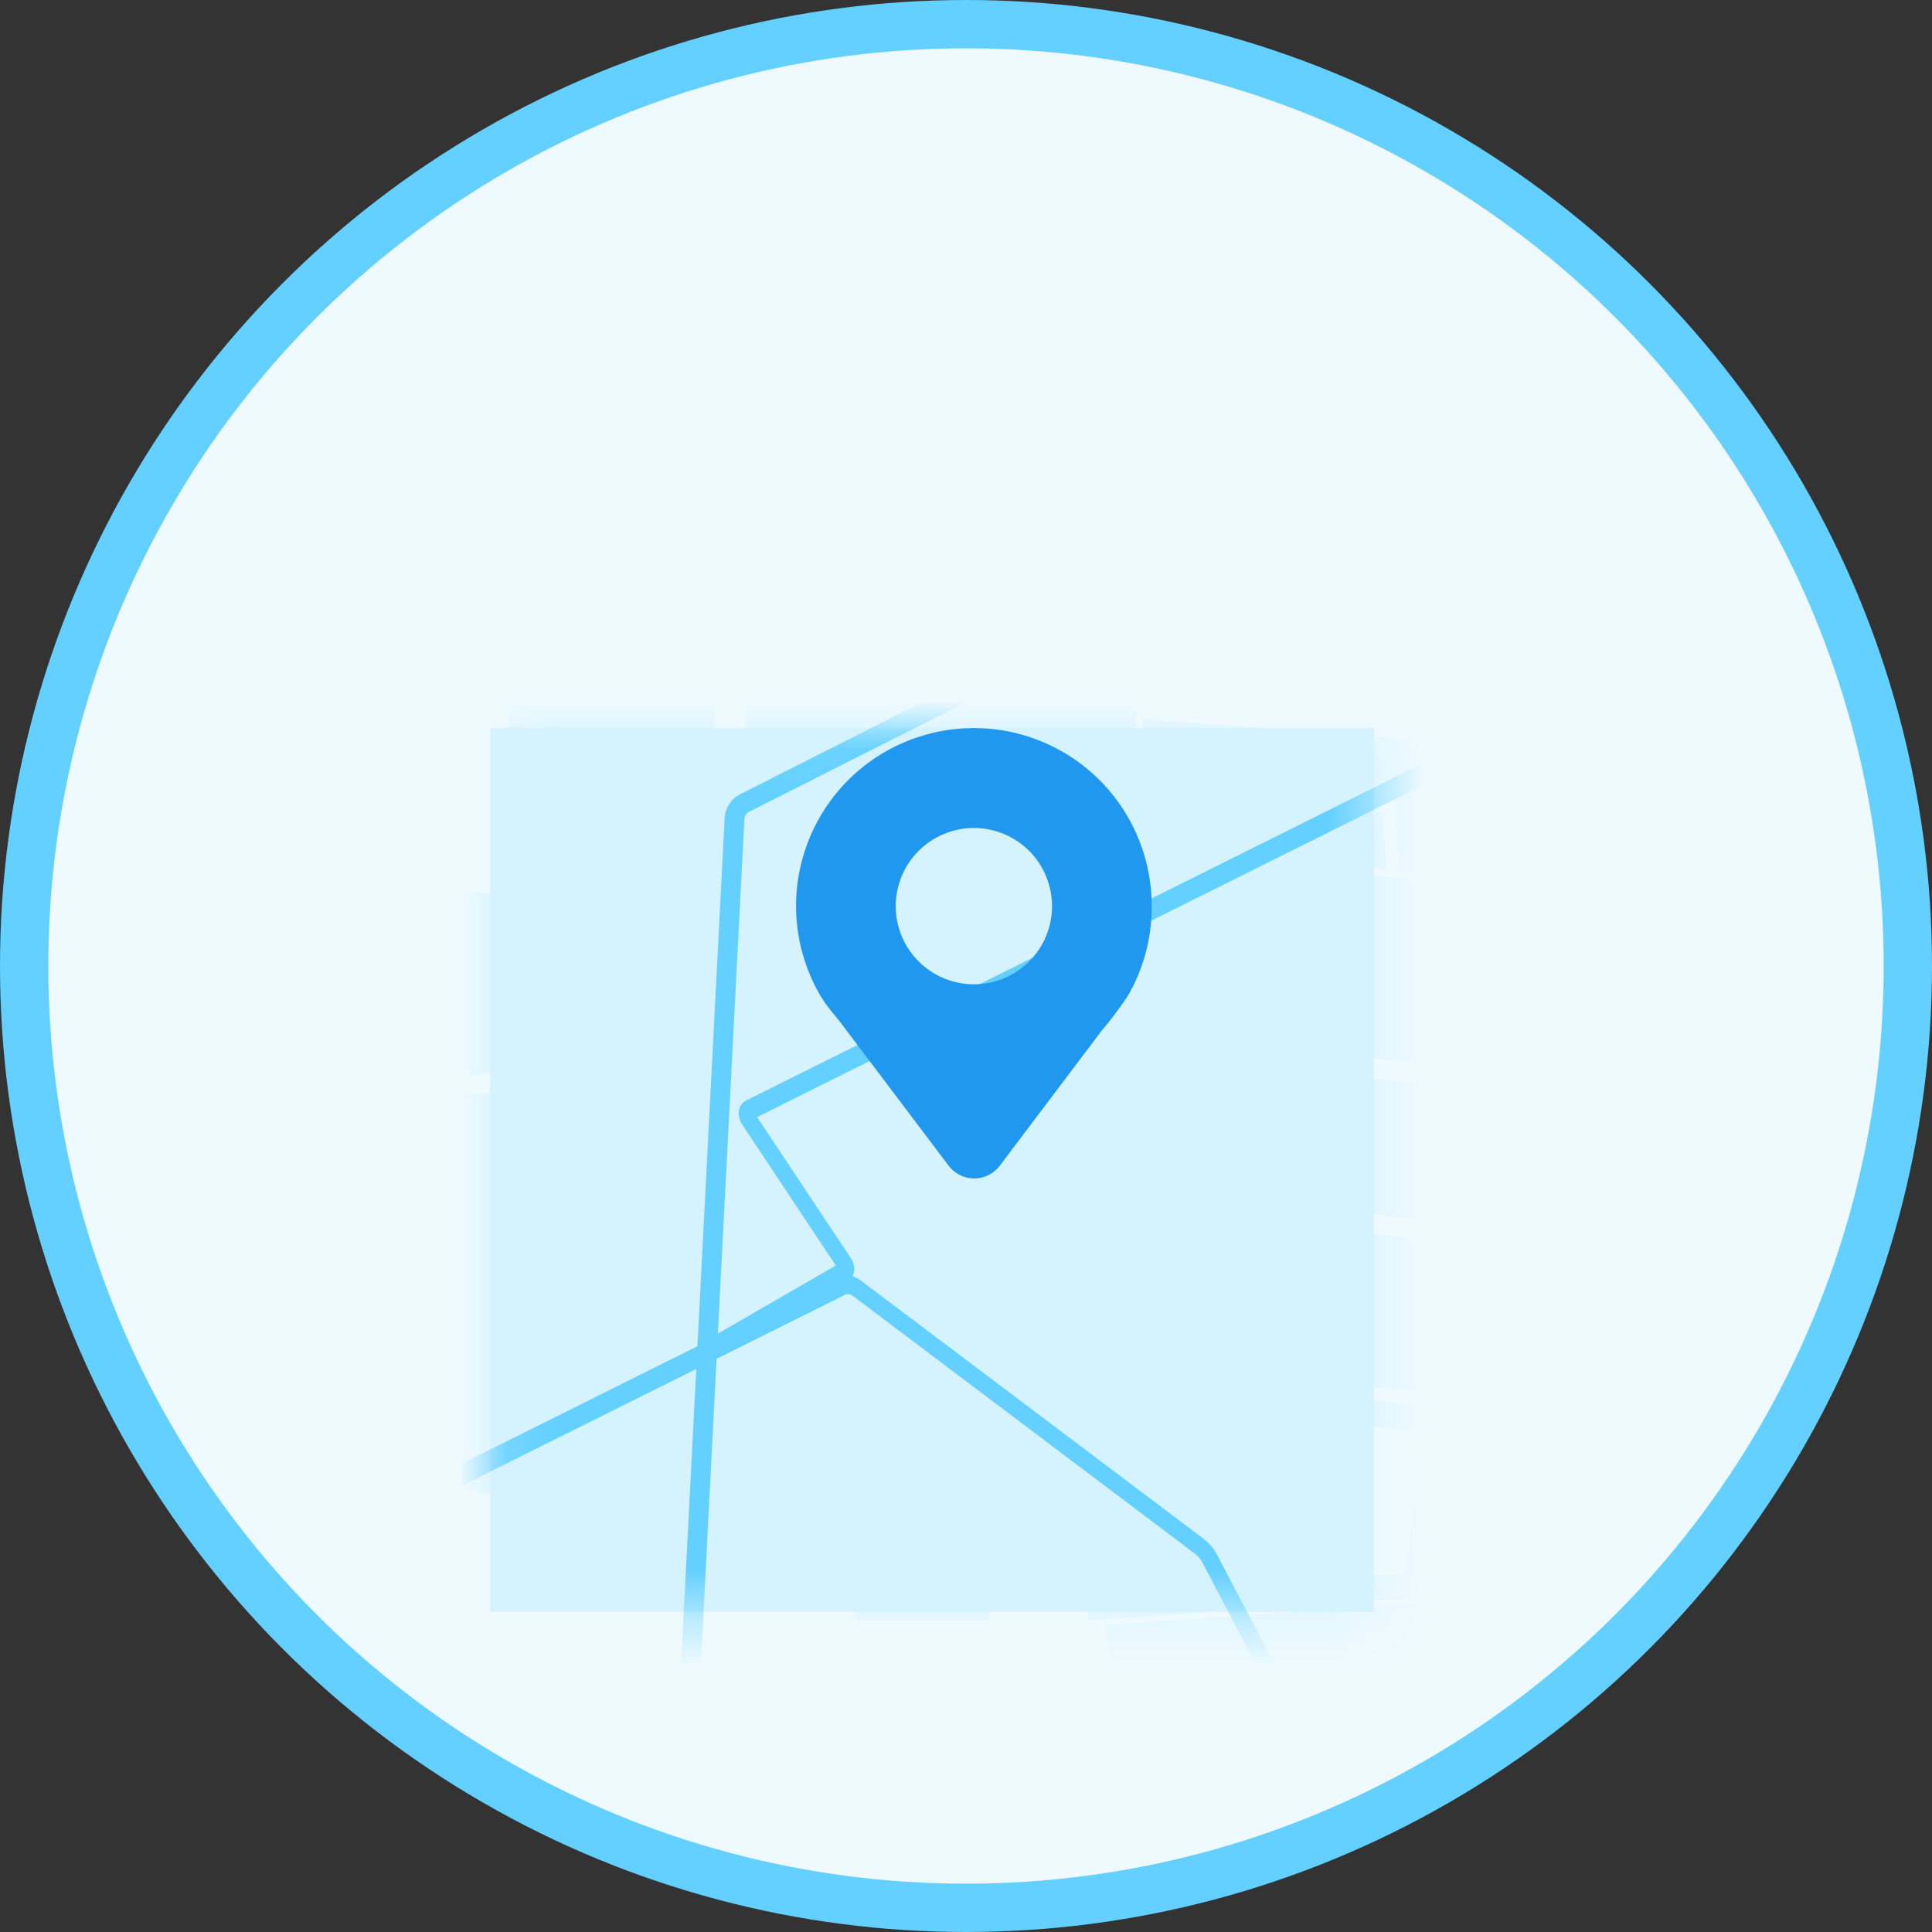 <svg width="40" height="40" viewBox="0 0 40 40" fill="none" xmlns="http://www.w3.org/2000/svg">
<rect x="0" y="0" width="40" height="40" fill="#333333" stroke="none"/>
<circle cx="20" cy="20" r="19.5" fill="#EEFAFF" stroke="#63D0FF"/>
<rect width="18.296" height="18.296" transform="matrix(1 0 0 -1 10.148 33.37)" fill="#D5F2FF"/>
<mask id="mask0_1401_2635" style="mask-type:alpha" maskUnits="userSpaceOnUse" x="10" y="15" width="19" height="19">
<rect width="18.296" height="18.296" transform="matrix(1 0 0 -1 10.148 33.37)" fill="#FFF4DF"/>
</mask>
<g mask="url(#mask0_1401_2635)">
<path d="M10.36 22.178L7.863 22.507L7.844 18.262L10.36 18.529V22.178Z" fill="#D5F2FF"/>
<path d="M28.978 18.041L28.873 16.562L25.923 16.244L26.151 15.075L29.5 15.327L29.45 17.004L29.718 18.116L28.978 18.041Z" fill="#D5F2FF"/>
<path d="M23.662 14.886L26.014 15.064L25.502 17.689L23.448 17.482L23.662 14.886Z" fill="#D5F2FF"/>
<path d="M14.435 24.949L14.642 24.595L10.497 22.178V16.444L14.871 16.753L23.301 17.605L22.992 21.363L14.938 22.412L14.992 22.819L22.958 21.779L22.434 28.14L14.55 27.381L14.524 27.653L22.413 28.414L22.141 31.732H14.557L7.897 30.52L7.864 22.92L10.386 22.587L14.435 24.949ZM10.922 16.991C10.922 16.991 10.953 21.72 10.922 21.896L14.303 23.691L14.748 17.232L10.922 16.991Z" fill="#D5F2FF"/>
<path d="M28.703 18.012L25.638 17.703L25.871 16.512L28.617 16.809L28.703 18.012Z" fill="#D5F2FF"/>
<path d="M14.764 11.218L14.807 16.612L10.499 16.308L10.651 11.023L14.764 11.218Z" fill="#D5F2FF"/>
<path d="M15.556 12.463L21.657 9.541C21.731 11.45 21.795 13.236 21.788 13.345L21.919 13.353L21.984 13.484C22.072 13.44 22.072 13.441 22.026 12.138C22.001 11.411 21.964 10.444 21.927 9.478H24.038L23.727 12.411L23.313 17.468L15.341 16.662L15.556 12.463Z" fill="#D5F2FF"/>
<path d="M30.512 21.416L30.442 22.127L23.129 21.366L23.437 17.618L29.751 18.256L30.512 21.416Z" fill="#D5F2FF"/>
<path d="M20.475 33.555H17.743L17.432 32.145H20.475V33.555Z" fill="#D5F2FF"/>
<path d="M29.382 33.078L22.54 33.552L22.262 31.936L22.549 28.428L29.764 29.122L29.382 33.078ZM22.792 31.939L23.159 32.959L29.101 32.583L29.44 29.665L22.987 28.899L22.792 31.939Z" fill="#D5F2FF"/>
<path d="M30.091 25.747L29.791 28.849L22.571 28.155L22.843 24.854L30.091 25.747Z" fill="#D5F2FF"/>
<path d="M23.096 21.774L26.131 22.09L25.533 24.772L22.876 24.444L23.096 21.774Z" fill="#D5F2FF"/>
<path d="M29.645 37.324L23.975 37.325L23.504 37.359L22.864 33.645L29.594 33.18L29.438 34.794L30.101 37.179L29.645 37.324Z" fill="#D5F2FF"/>
<path d="M30.131 25.339L25.67 24.788L26.269 22.104L30.403 22.535L30.131 25.339Z" fill="#D5F2FF"/>
<path d="M29.77 10.591L29.688 12.502L23.93 12.223C23.78 12.216 23.631 12.248 23.496 12.315L15.327 16.442C15.234 16.489 15.155 16.559 15.098 16.647C15.041 16.734 15.008 16.835 15.003 16.939L13.892 38.503C13.888 38.554 13.896 38.605 13.915 38.653C13.933 38.701 13.962 38.744 13.999 38.779C14.036 38.815 14.079 38.843 14.127 38.86C14.175 38.878 14.226 38.885 14.277 38.882L17.778 38.619V42.45H18.189V38.568C18.189 38.519 18.178 38.47 18.158 38.425C18.139 38.379 18.11 38.338 18.073 38.305C18.037 38.271 17.994 38.245 17.948 38.229C17.901 38.212 17.851 38.205 17.802 38.209L14.303 38.471L15.412 16.958C15.414 16.927 15.424 16.896 15.442 16.869C15.459 16.842 15.483 16.821 15.512 16.806L23.681 12.68C23.752 12.644 23.831 12.627 23.911 12.631L29.718 12.913C29.766 12.915 29.813 12.908 29.858 12.892C29.903 12.876 29.945 12.851 29.98 12.819C30.015 12.787 30.044 12.748 30.064 12.704C30.084 12.661 30.096 12.614 30.098 12.567L30.182 10.608L29.77 10.591Z" fill="#63D0FF"/>
<path d="M43.697 24.811L42.264 25.542L39.589 20.439C39.519 20.306 39.421 20.189 39.305 20.101L32.218 14.76C32.137 14.699 32.046 14.661 31.954 14.648C31.862 14.635 31.772 14.649 31.694 14.688L15.447 22.785C15.408 22.804 15.374 22.833 15.349 22.869C15.323 22.905 15.306 22.948 15.299 22.995C15.291 23.041 15.293 23.091 15.304 23.14C15.315 23.189 15.336 23.236 15.364 23.279L17.305 26.201L14.518 27.81L14.723 28.165L17.547 26.535C17.583 26.514 17.614 26.484 17.637 26.448C17.66 26.412 17.675 26.369 17.681 26.324C17.688 26.278 17.685 26.23 17.674 26.183C17.663 26.136 17.643 26.09 17.616 26.049L15.675 23.129L31.884 15.051C31.908 15.039 31.936 15.035 31.964 15.039C31.992 15.043 32.02 15.055 32.045 15.073L39.132 20.415C39.194 20.461 39.245 20.523 39.282 20.593L41.981 25.741C42.003 25.783 42.032 25.821 42.066 25.853C42.101 25.885 42.139 25.911 42.181 25.928C42.221 25.945 42.264 25.953 42.306 25.953C42.347 25.952 42.387 25.943 42.423 25.924L43.89 25.174L43.697 24.811Z" fill="#63D0FF"/>
<path d="M29.308 36.567L27.876 37.298L25.201 32.195C25.131 32.062 25.033 31.946 24.917 31.857L17.829 26.516C17.748 26.456 17.657 26.417 17.566 26.404C17.474 26.392 17.384 26.405 17.305 26.444L1.058 34.542C1.019 34.56 0.986 34.589 0.96 34.625C0.935 34.661 0.918 34.704 0.91 34.751C0.903 34.798 0.905 34.847 0.916 34.896C0.927 34.945 0.947 34.992 0.975 35.035L2.917 37.957L0.129 39.566L0.335 39.922L3.159 38.291C3.195 38.27 3.225 38.24 3.248 38.204C3.271 38.168 3.287 38.126 3.293 38.08C3.299 38.035 3.297 37.987 3.285 37.939C3.274 37.892 3.254 37.846 3.227 37.805L1.287 34.885L17.496 26.807C17.52 26.795 17.547 26.791 17.576 26.795C17.604 26.799 17.631 26.811 17.656 26.829L24.744 32.171C24.805 32.218 24.857 32.279 24.894 32.349L27.592 37.497C27.615 37.539 27.644 37.578 27.678 37.61C27.712 37.642 27.751 37.667 27.792 37.684C27.833 37.701 27.876 37.71 27.917 37.709C27.959 37.709 27.999 37.699 28.035 37.681L29.502 36.931L29.308 36.567Z" fill="#63D0FF"/>
</g>
<path d="M23.845 18.779C23.848 18.211 23.72 17.651 23.471 17.14C23.222 16.63 22.859 16.185 22.409 15.838C21.959 15.492 21.435 15.255 20.878 15.144C20.322 15.034 19.747 15.054 19.199 15.203C18.651 15.351 18.145 15.624 17.72 16.001C17.296 16.378 16.964 16.848 16.751 17.374C16.538 17.9 16.449 18.468 16.492 19.034C16.535 19.6 16.708 20.149 16.998 20.637L17.009 20.651C17.15 20.887 17.327 21.057 17.505 21.307L19.64 24.134C19.702 24.216 19.782 24.283 19.874 24.329C19.966 24.375 20.067 24.399 20.17 24.399C20.273 24.399 20.374 24.375 20.466 24.329C20.558 24.283 20.638 24.216 20.7 24.134L22.798 21.353C22.989 21.128 23.168 20.891 23.332 20.646L23.34 20.637C23.671 20.074 23.845 19.432 23.845 18.779ZM20.163 20.379C19.843 20.379 19.53 20.284 19.264 20.106C18.998 19.928 18.79 19.676 18.668 19.38C18.545 19.084 18.513 18.759 18.576 18.445C18.638 18.131 18.792 17.843 19.019 17.616C19.245 17.39 19.533 17.236 19.847 17.173C20.161 17.111 20.486 17.143 20.782 17.265C21.078 17.388 21.331 17.595 21.509 17.861C21.686 18.128 21.781 18.441 21.781 18.761C21.782 19.189 21.612 19.6 21.309 19.904C21.007 20.207 20.596 20.378 20.168 20.379H20.163Z" fill="#2198EF"/>
</svg>
